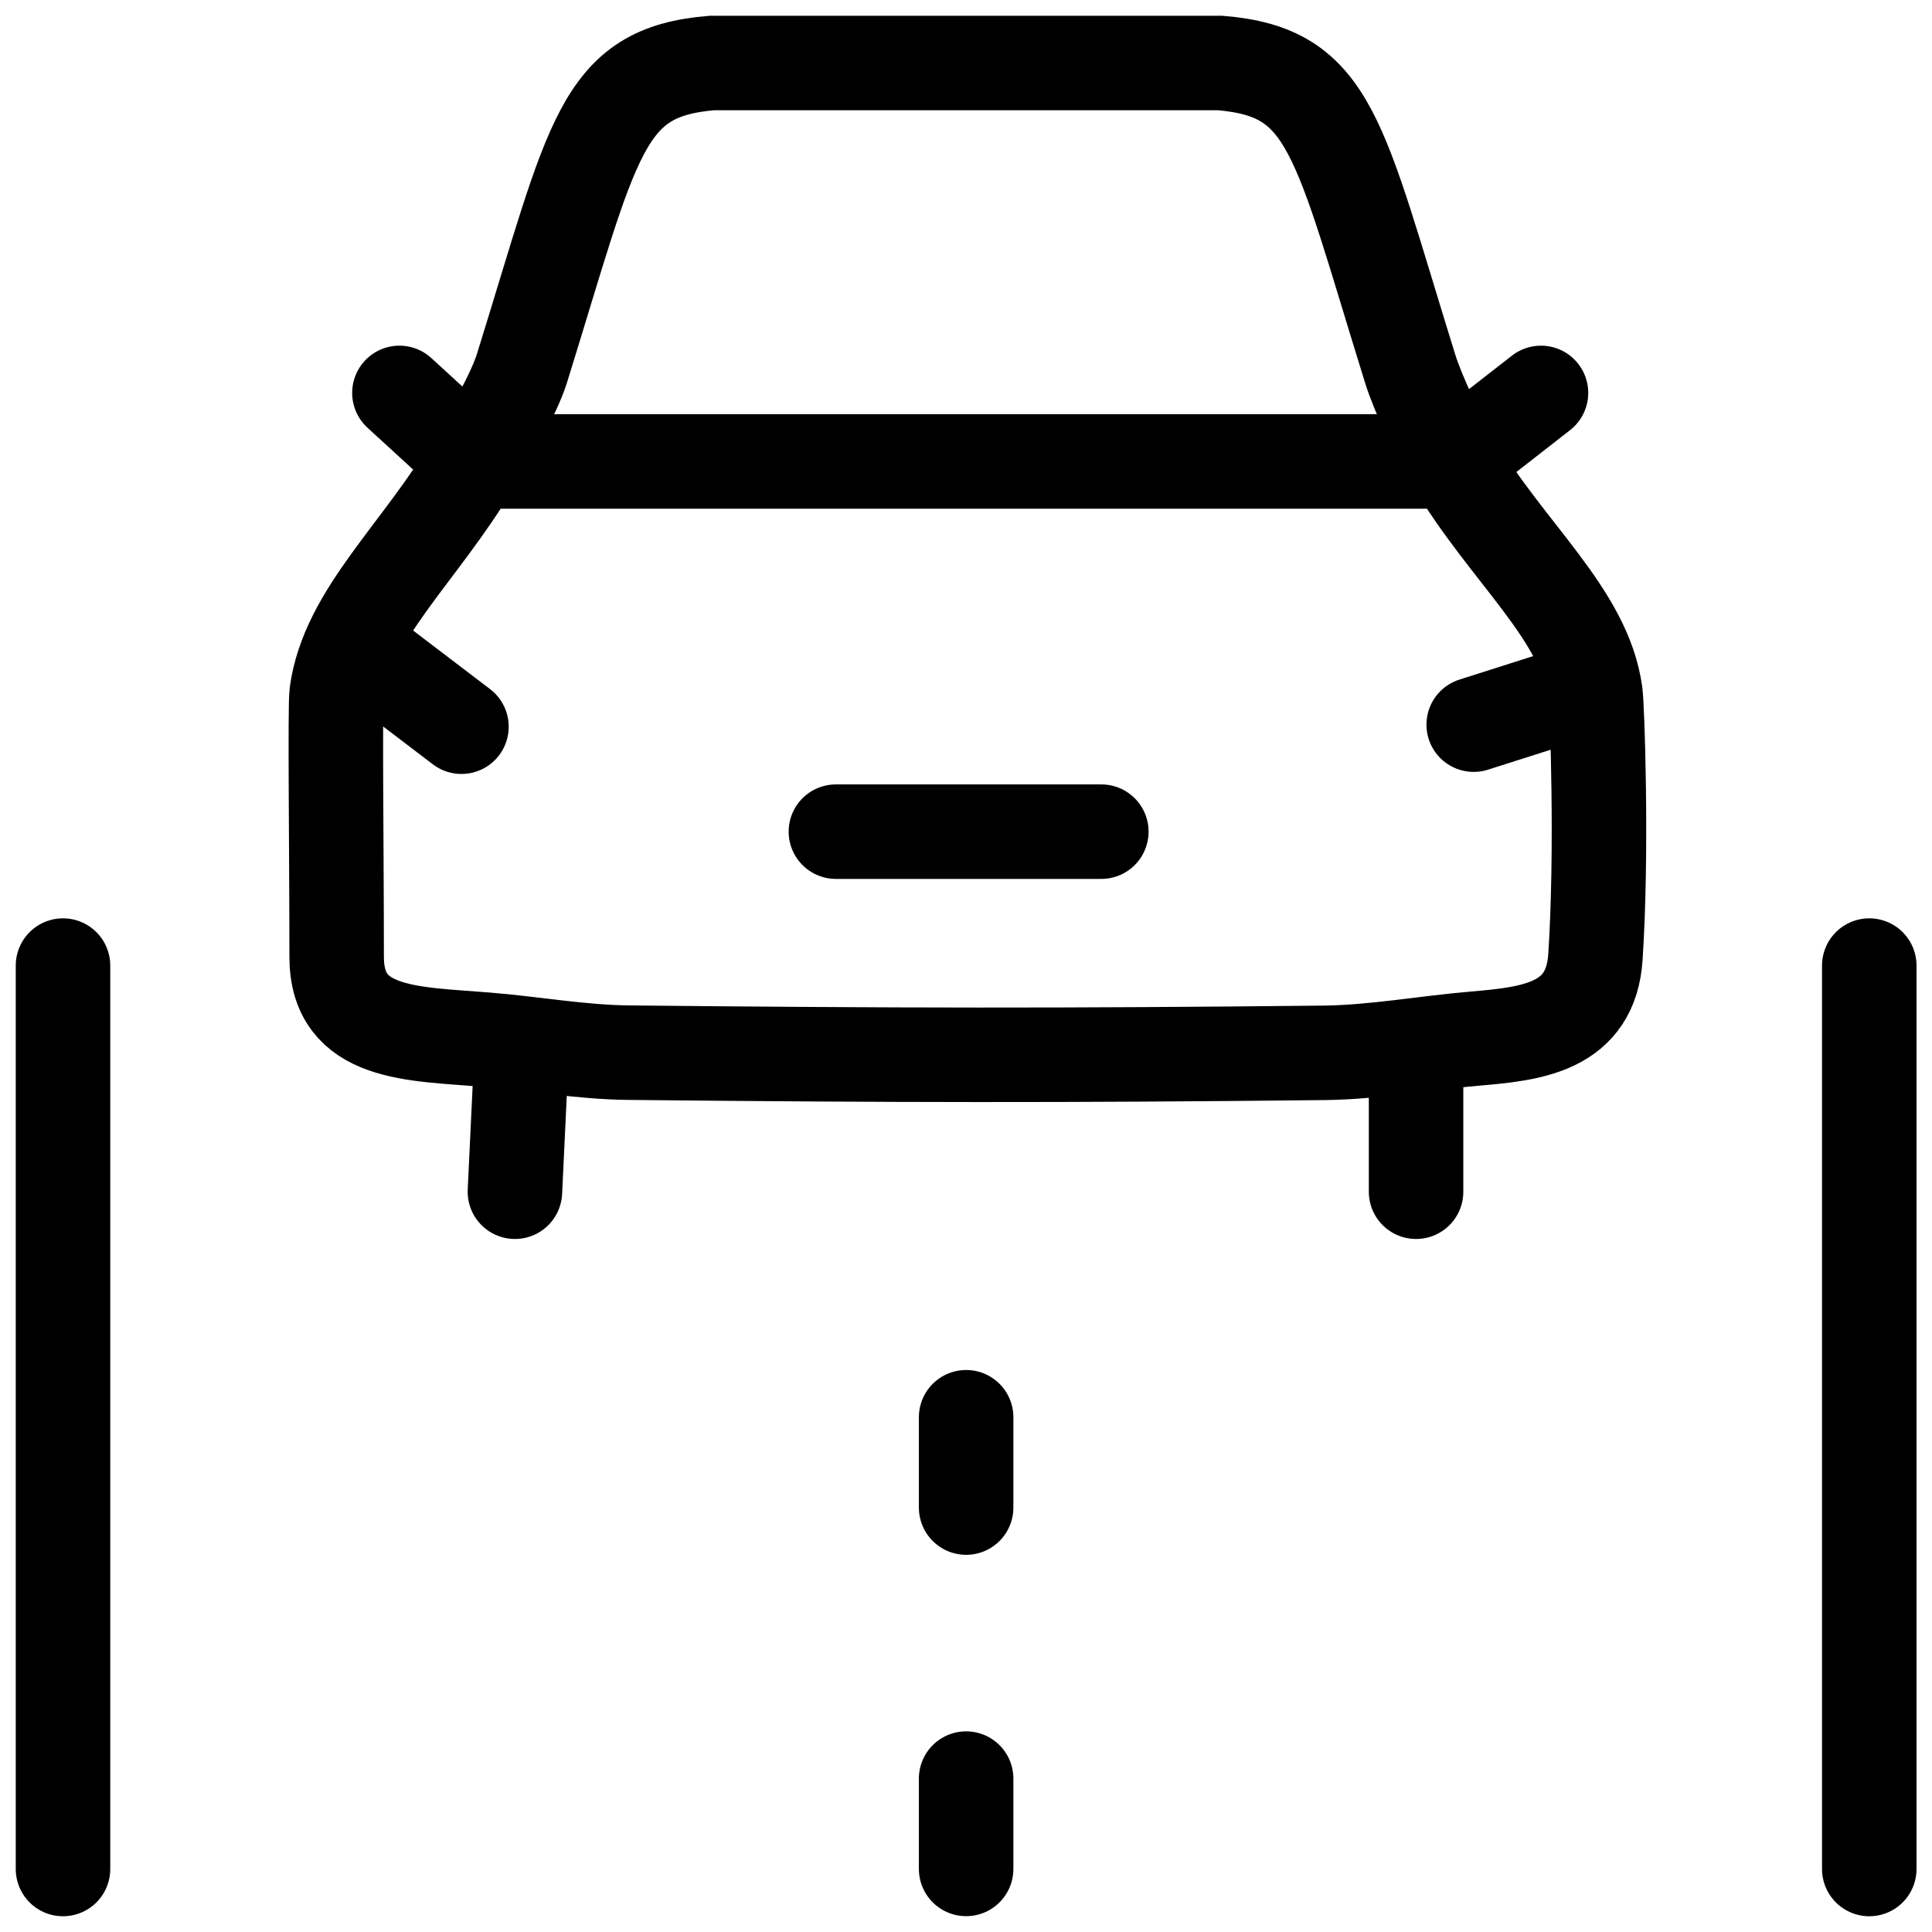 <svg width="92" height="92" viewBox="0 0 92 92" fill="none" xmlns="http://www.w3.org/2000/svg">
<path d="M3 89V45.98M89.013 89V45.98M46.006 88.996V84.695M46.006 71.789V67.488" stroke="black" stroke-width="4.5" stroke-linecap="round" stroke-linejoin="round"/>
<path d="M19.02 18.71L22.589 21.979M22.589 21.979C23.277 20.822 24.46 18.796 24.856 17.536C28.292 6.484 28.597 3.439 33.9 3H58.1C63.407 3.439 63.708 6.484 67.144 17.536C67.535 18.801 68.512 20.822 69.195 21.974M22.589 21.979C19.992 26.365 16.547 29.23 16.031 33.014C15.945 33.633 16.031 40.549 16.031 45.563C16.031 49.331 19.661 49.219 23.196 49.511C25.445 49.696 27.694 50.105 29.948 50.127C42.446 50.255 50.711 50.268 63.071 50.135C65.463 50.105 67.871 49.658 70.254 49.456C72.941 49.228 75.758 48.922 75.973 45.563C76.305 40.553 76.059 33.633 75.973 33.014C75.457 29.23 71.797 26.361 69.195 21.974M69.195 21.974H22.594M69.195 21.974L73.38 18.71M16.779 30.649L21.974 34.605M39.805 39.603H52.444M70.176 34.507L75.917 32.679M24.856 49.679L24.52 56.749M67.432 49.77V56.749" stroke="black" stroke-width="4.5" stroke-linecap="round"/>
</svg>
